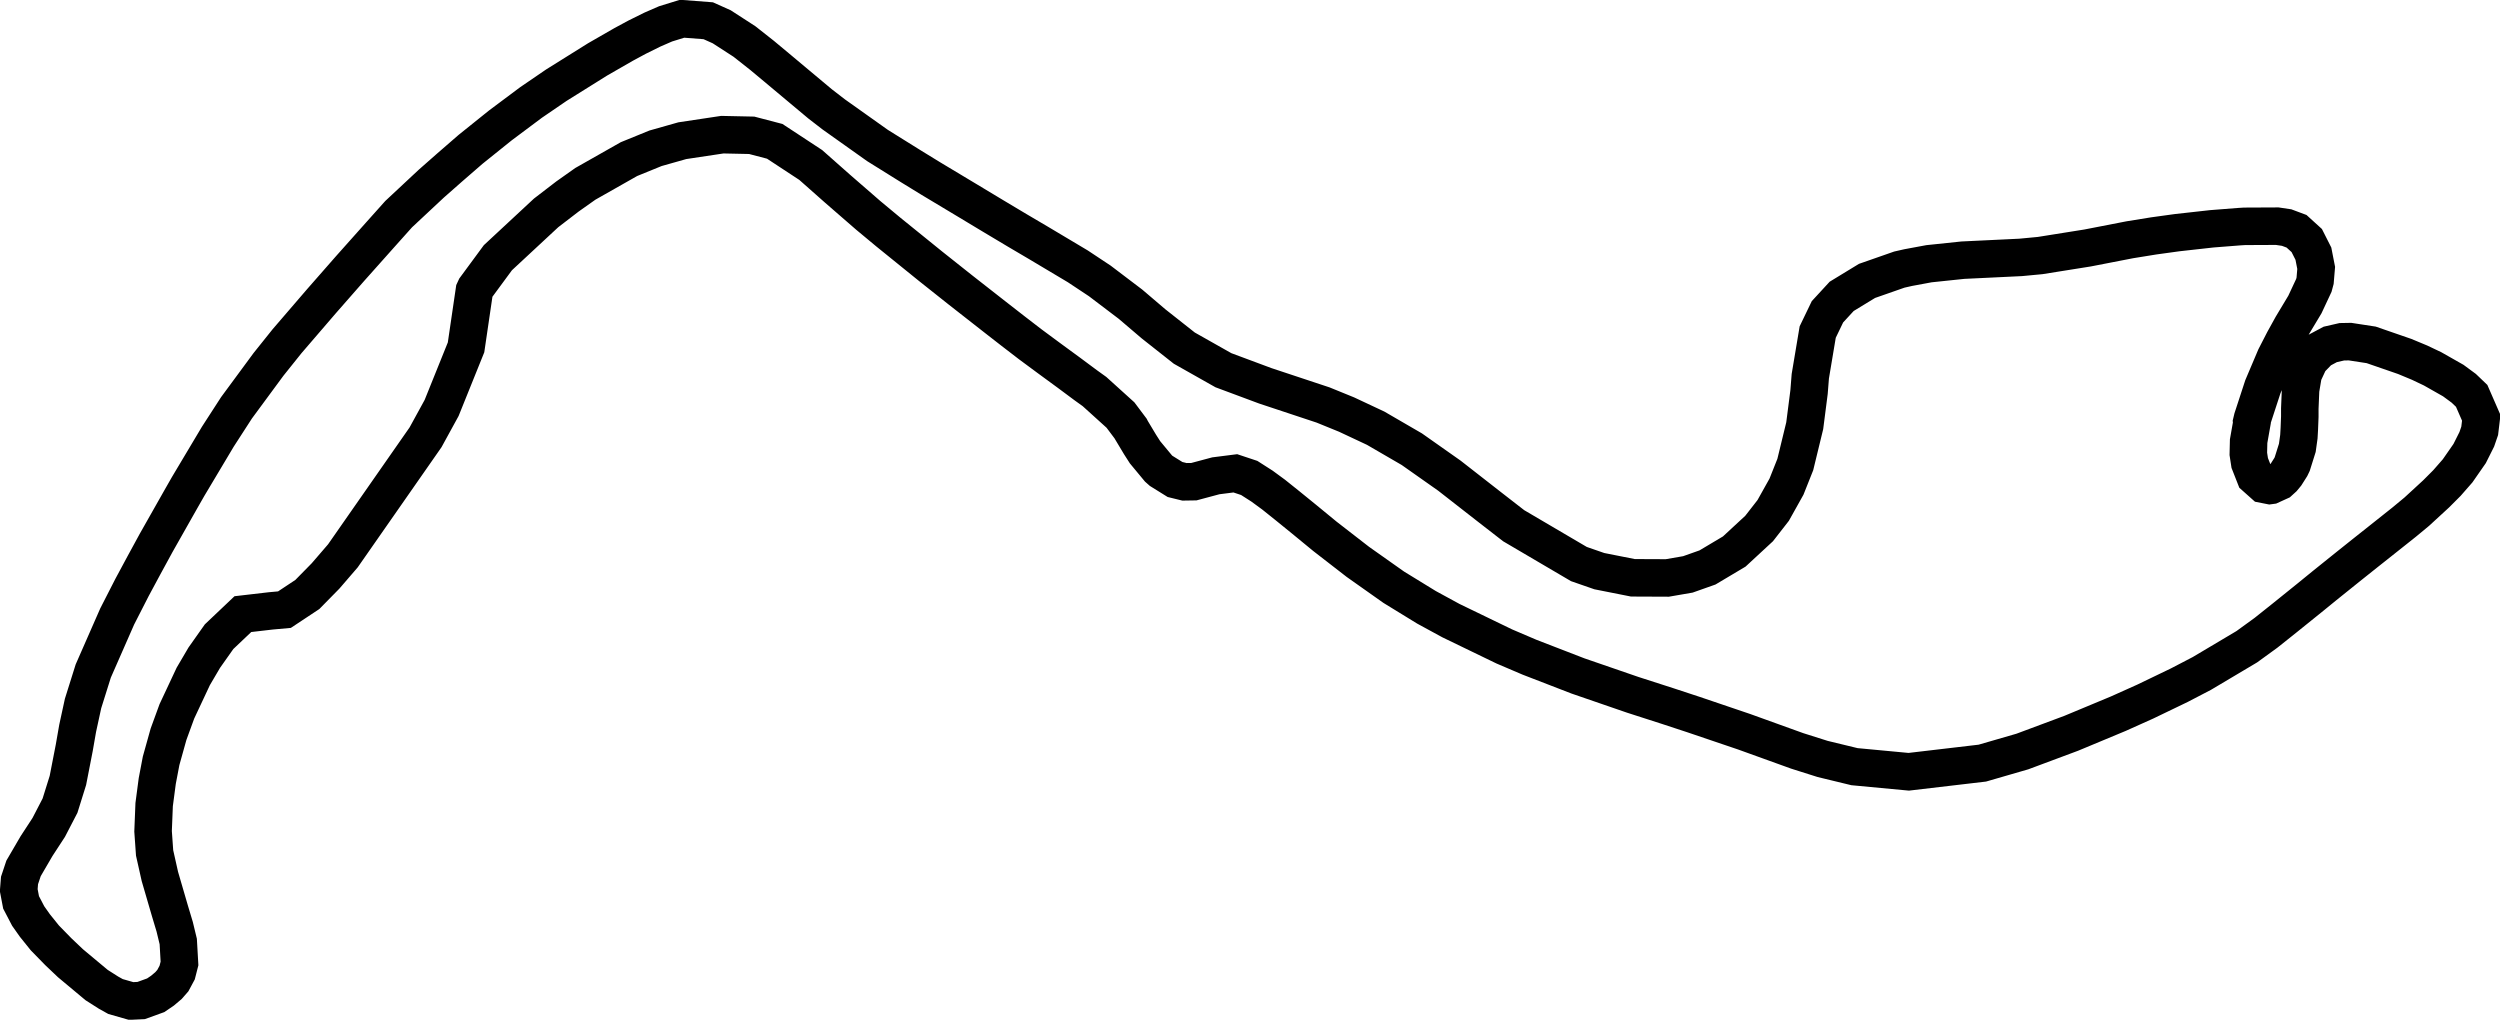 <svg xmlns="http://www.w3.org/2000/svg" width="1000.00" height="407.90" viewBox="0 0 1000.00 407.90">
  <path d="M 152.17 93.81 L 159.47 85.65 L 172.51 73.47 L 179.81 67.04 L 188.22 59.74 L 200.15 50.16 L 212.39 41.01 L 222.53 34.08 L 239.04 23.76 L 249.48 17.76 L 254.86 14.86 L 260.98 11.83 L 266.24 9.54 L 272.85 7.50 L 283.30 8.30 L 288.68 10.71 L 297.77 16.59 L 304.82 22.15 L 310.69 27.04 L 319.10 34.08 L 328.06 41.57 L 333.50 45.77 L 351.00 58.20 L 364.48 66.60 L 372.45 71.49 L 386.98 80.21 L 397.25 86.39 L 406.77 92.08 L 415.48 97.21 L 431.13 106.54 L 439.91 112.36 L 452.21 121.69 L 461.42 129.54 L 473.72 139.25 L 489.37 148.09 L 506.12 154.33 L 529.24 162.00 L 538.64 165.83 L 550.26 171.28 L 564.73 179.68 L 579.75 190.26 L 596.14 203.05 L 605.47 210.29 L 631.56 225.62 L 639.73 228.46 L 653.14 231.12 L 666.93 231.18 L 675.15 229.76 L 683.00 226.98 L 693.70 220.61 L 703.65 211.40 L 709.28 204.17 L 714.60 194.65 L 718.12 185.80 L 721.89 170.29 L 723.62 156.81 L 724.12 150.50 L 727.08 132.82 L 730.98 124.72 L 736.67 118.54 L 746.81 112.36 L 759.73 107.84 L 763.25 107.04 L 771.60 105.49 L 785.14 104.07 L 794.10 103.64 L 808.26 102.96 L 816.05 102.22 L 835.03 99.19 L 851.91 95.91 L 861.49 94.36 L 870.83 93.07 L 884.74 91.52 L 895.87 90.65 L 897.85 90.53 L 910.89 90.47 L 914.66 91.03 L 918.62 92.51 L 922.70 96.22 L 925.36 101.47 L 926.47 107.16 L 926.04 112.29 L 925.54 114.15 L 921.96 121.81 L 916.76 130.47 L 913.55 136.28 L 910.15 142.90 L 905.14 154.71 L 901.00 167.38 L 900.69 168.68 L 900.75 169.11 L 899.45 176.47 L 899.33 181.54 L 899.89 185.19 L 902.05 190.69 L 905.45 193.72 L 907.92 194.21 L 908.36 194.15 L 911.76 192.60 L 913.18 191.31 L 914.41 189.82 L 916.33 186.79 L 916.89 185.62 L 918.93 179.13 L 919.55 174.68 L 919.73 171.52 L 919.92 166.64 L 919.92 163.42 L 920.23 155.94 L 921.28 149.70 L 923.87 144.13 L 927.83 140.05 L 932.10 137.77 L 936.73 136.71 L 940.01 136.65 L 948.48 137.95 L 961.90 142.59 L 967.83 145.06 L 973.03 147.53 L 981.31 152.23 L 985.51 155.32 L 988.67 158.35 L 992.50 167.13 L 991.88 172.33 L 990.71 175.73 L 987.86 181.41 L 983.04 188.34 L 978.77 193.22 L 974.45 197.55 L 966.72 204.66 L 961.65 208.86 L 952.00 216.53 L 946.07 221.23 L 939.33 226.61 L 929.87 234.21 L 923.87 239.10 L 913.67 247.32 L 906.38 253.13 L 898.71 258.70 L 880.72 269.39 L 871.69 274.09 L 858.09 280.64 L 847.33 285.47 L 828.48 293.32 L 808.94 300.61 L 792.93 305.25 L 763.50 308.71 L 741.80 306.67 L 729.06 303.58 L 718.92 300.37 L 697.66 292.70 L 677.44 285.84 L 667.11 282.44 L 653.08 277.92 L 631.19 270.38 L 611.84 262.90 L 601.70 258.57 L 580.37 248.25 L 570.60 242.93 L 557.50 234.89 L 543.15 224.75 L 529.99 214.55 L 521.64 207.69 L 515.09 202.37 L 509.46 197.86 L 504.82 194.46 L 499.69 191.18 L 494.13 189.33 L 486.34 190.32 L 477.56 192.67 L 473.79 192.73 L 470.01 191.80 L 464.45 188.34 L 463.40 187.41 L 458.02 180.92 L 456.04 177.83 L 452.52 171.96 L 452.27 171.46 L 448.19 166.02 L 437.80 156.62 L 434.28 154.09 L 427.54 149.08 L 419.69 143.33 L 412.08 137.70 L 405.10 132.33 L 398.42 127.13 L 384.20 116.00 L 372.21 106.48 L 355.33 92.82 L 347.29 86.14 L 335.05 75.51 L 324.29 65.99 L 309.89 56.53 L 300.68 54.12 L 288.93 53.87 L 272.92 56.28 L 262.22 59.31 L 251.59 63.64 L 234.15 73.53 L 226.98 78.60 L 218.45 85.15 L 199.16 103.08 L 190.19 115.26 L 189.76 116.19 L 186.42 138.94 L 176.65 163.18 L 170.22 174.92 L 137.15 222.34 L 130.22 230.38 L 122.93 237.80 L 113.78 243.86 L 108.34 244.35 L 97.15 245.65 L 87.63 254.68 L 81.69 263.09 L 81.01 264.26 L 77.30 270.57 L 70.75 284.54 L 67.41 293.69 L 64.44 304.32 L 62.90 312.42 L 61.66 321.82 L 61.23 332.52 L 61.84 341.17 L 63.95 350.57 L 67.97 364.36 L 69.88 370.72 L 71.30 376.60 L 71.80 385.38 L 70.87 389.02 L 69.14 392.24 L 67.41 394.22 L 65.00 396.26 L 62.28 398.11 L 56.47 400.21 L 52.45 400.40 L 46.20 398.61 L 43.42 397.06 L 38.66 394.03 L 28.21 385.31 L 23.33 380.68 L 17.95 375.17 L 13.93 370.17 L 11.27 366.40 L 8.43 360.95 L 7.50 356.07 L 7.81 352.18 L 9.42 347.35 L 14.61 338.45 L 19.49 330.97 L 24.01 322.25 L 27.16 312.17 L 29.70 299.13 L 31.06 291.34 L 33.22 281.39 L 37.30 268.40 L 46.88 246.58 L 52.82 234.96 L 57.58 226.11 L 62.46 217.15 L 72.29 199.78 L 75.26 194.58 L 87.13 174.68 L 94.61 163.11 L 107.41 145.74 L 114.83 136.47 L 128.55 120.52 L 139.99 107.47 Z" fill="none" stroke="black" stroke-width="15"/>
</svg>
